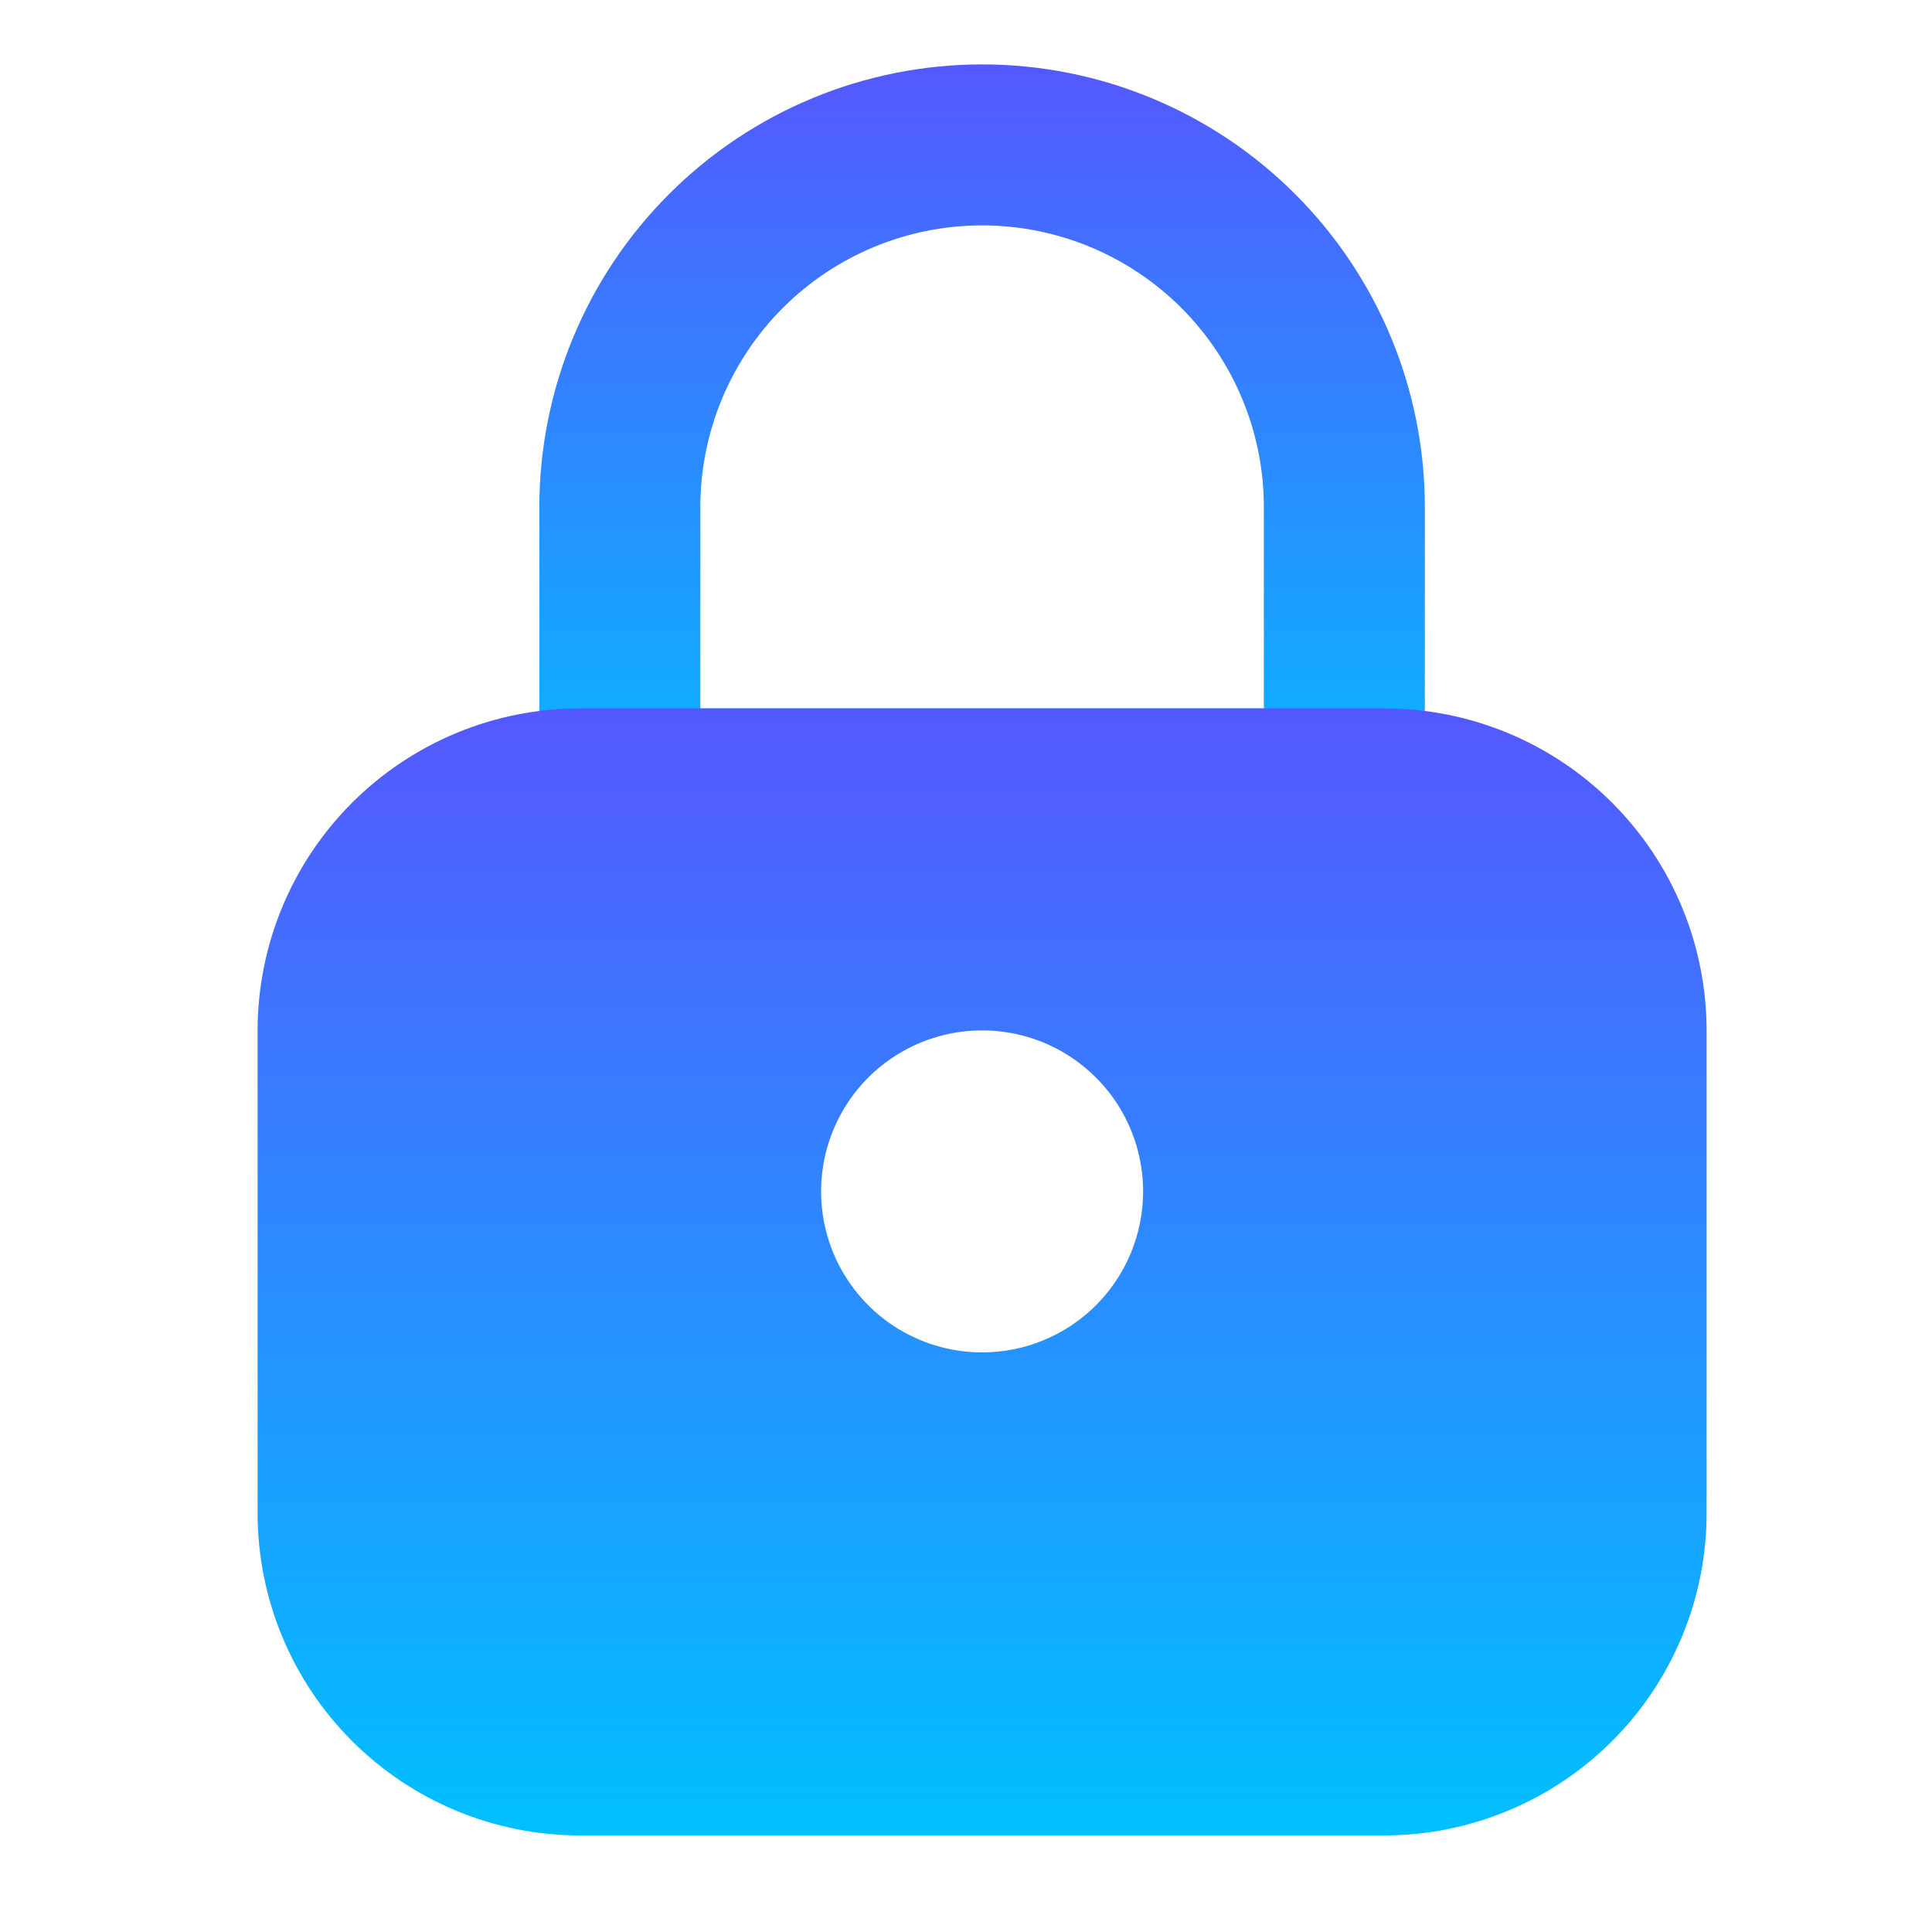 <svg xmlns="http://www.w3.org/2000/svg" width="30" height="30" viewBox="0 0 30 30" fill="none"> 
  <path d="M20.875 13.5H9.625C9.461 13.5 9.298 13.468 9.147 13.405C8.995 13.342 8.857 13.25 8.741 13.134C8.625 13.018 8.533 12.88 8.47 12.728C8.407 12.577 8.375 12.414 8.375 12.25V7.875C8.375 6.052 9.099 4.303 10.389 3.014C11.678 1.724 13.427 1 15.25 1C17.073 1 18.822 1.724 20.111 3.014C21.401 4.303 22.125 6.052 22.125 7.875V12.25C22.125 12.414 22.093 12.577 22.03 12.728C21.967 12.88 21.875 13.018 21.759 13.134C21.643 13.25 21.505 13.342 21.353 13.405C21.202 13.468 21.039 13.5 20.875 13.5ZM10.875 11H19.625V7.875C19.625 6.715 19.164 5.602 18.344 4.781C17.523 3.961 16.41 3.5 15.25 3.5C14.09 3.5 12.977 3.961 12.156 4.781C11.336 5.602 10.875 6.715 10.875 7.875V11Z" fill="url(#paint0_linear_5172_12940)"/>
  <path d="M21.5 11H9C7.674 11.001 6.403 11.529 5.466 12.466C4.529 13.403 4.001 14.674 4 16V23.5C4.001 24.826 4.529 26.097 5.466 27.034C6.403 27.971 7.674 28.499 9 28.5H21.5C22.826 28.499 24.097 27.971 25.034 27.034C25.971 26.097 26.499 24.826 26.5 23.5V16C26.499 14.674 25.971 13.403 25.034 12.466C24.097 11.529 22.826 11.001 21.5 11ZM15.25 21C14.755 21 14.272 20.853 13.861 20.579C13.45 20.304 13.13 19.913 12.94 19.457C12.751 19 12.702 18.497 12.798 18.012C12.895 17.527 13.133 17.082 13.482 16.732C13.832 16.383 14.277 16.145 14.762 16.048C15.247 15.952 15.75 16.001 16.207 16.19C16.663 16.38 17.054 16.7 17.329 17.111C17.603 17.522 17.75 18.006 17.75 18.5C17.75 19.163 17.487 19.799 17.018 20.268C16.549 20.737 15.913 21 15.25 21Z" fill="url(#paint1_linear_5172_12940)"/>
  <defs>
    <linearGradient id="paint0_linear_5172_12940" x1="15.25" y1="1" x2="15.25" y2="13.5" gradientUnits="userSpaceOnUse">
      <stop stop-color="#5558FF"/>
      <stop offset="1" stop-color="#00C0FF"/>
    </linearGradient>
    <linearGradient id="paint1_linear_5172_12940" x1="15.25" y1="11" x2="15.25" y2="28.5" gradientUnits="userSpaceOnUse">
      <stop stop-color="#5558FF"/>
      <stop offset="1" stop-color="#00C0FF"/>
    </linearGradient>
  </defs>
</svg>
